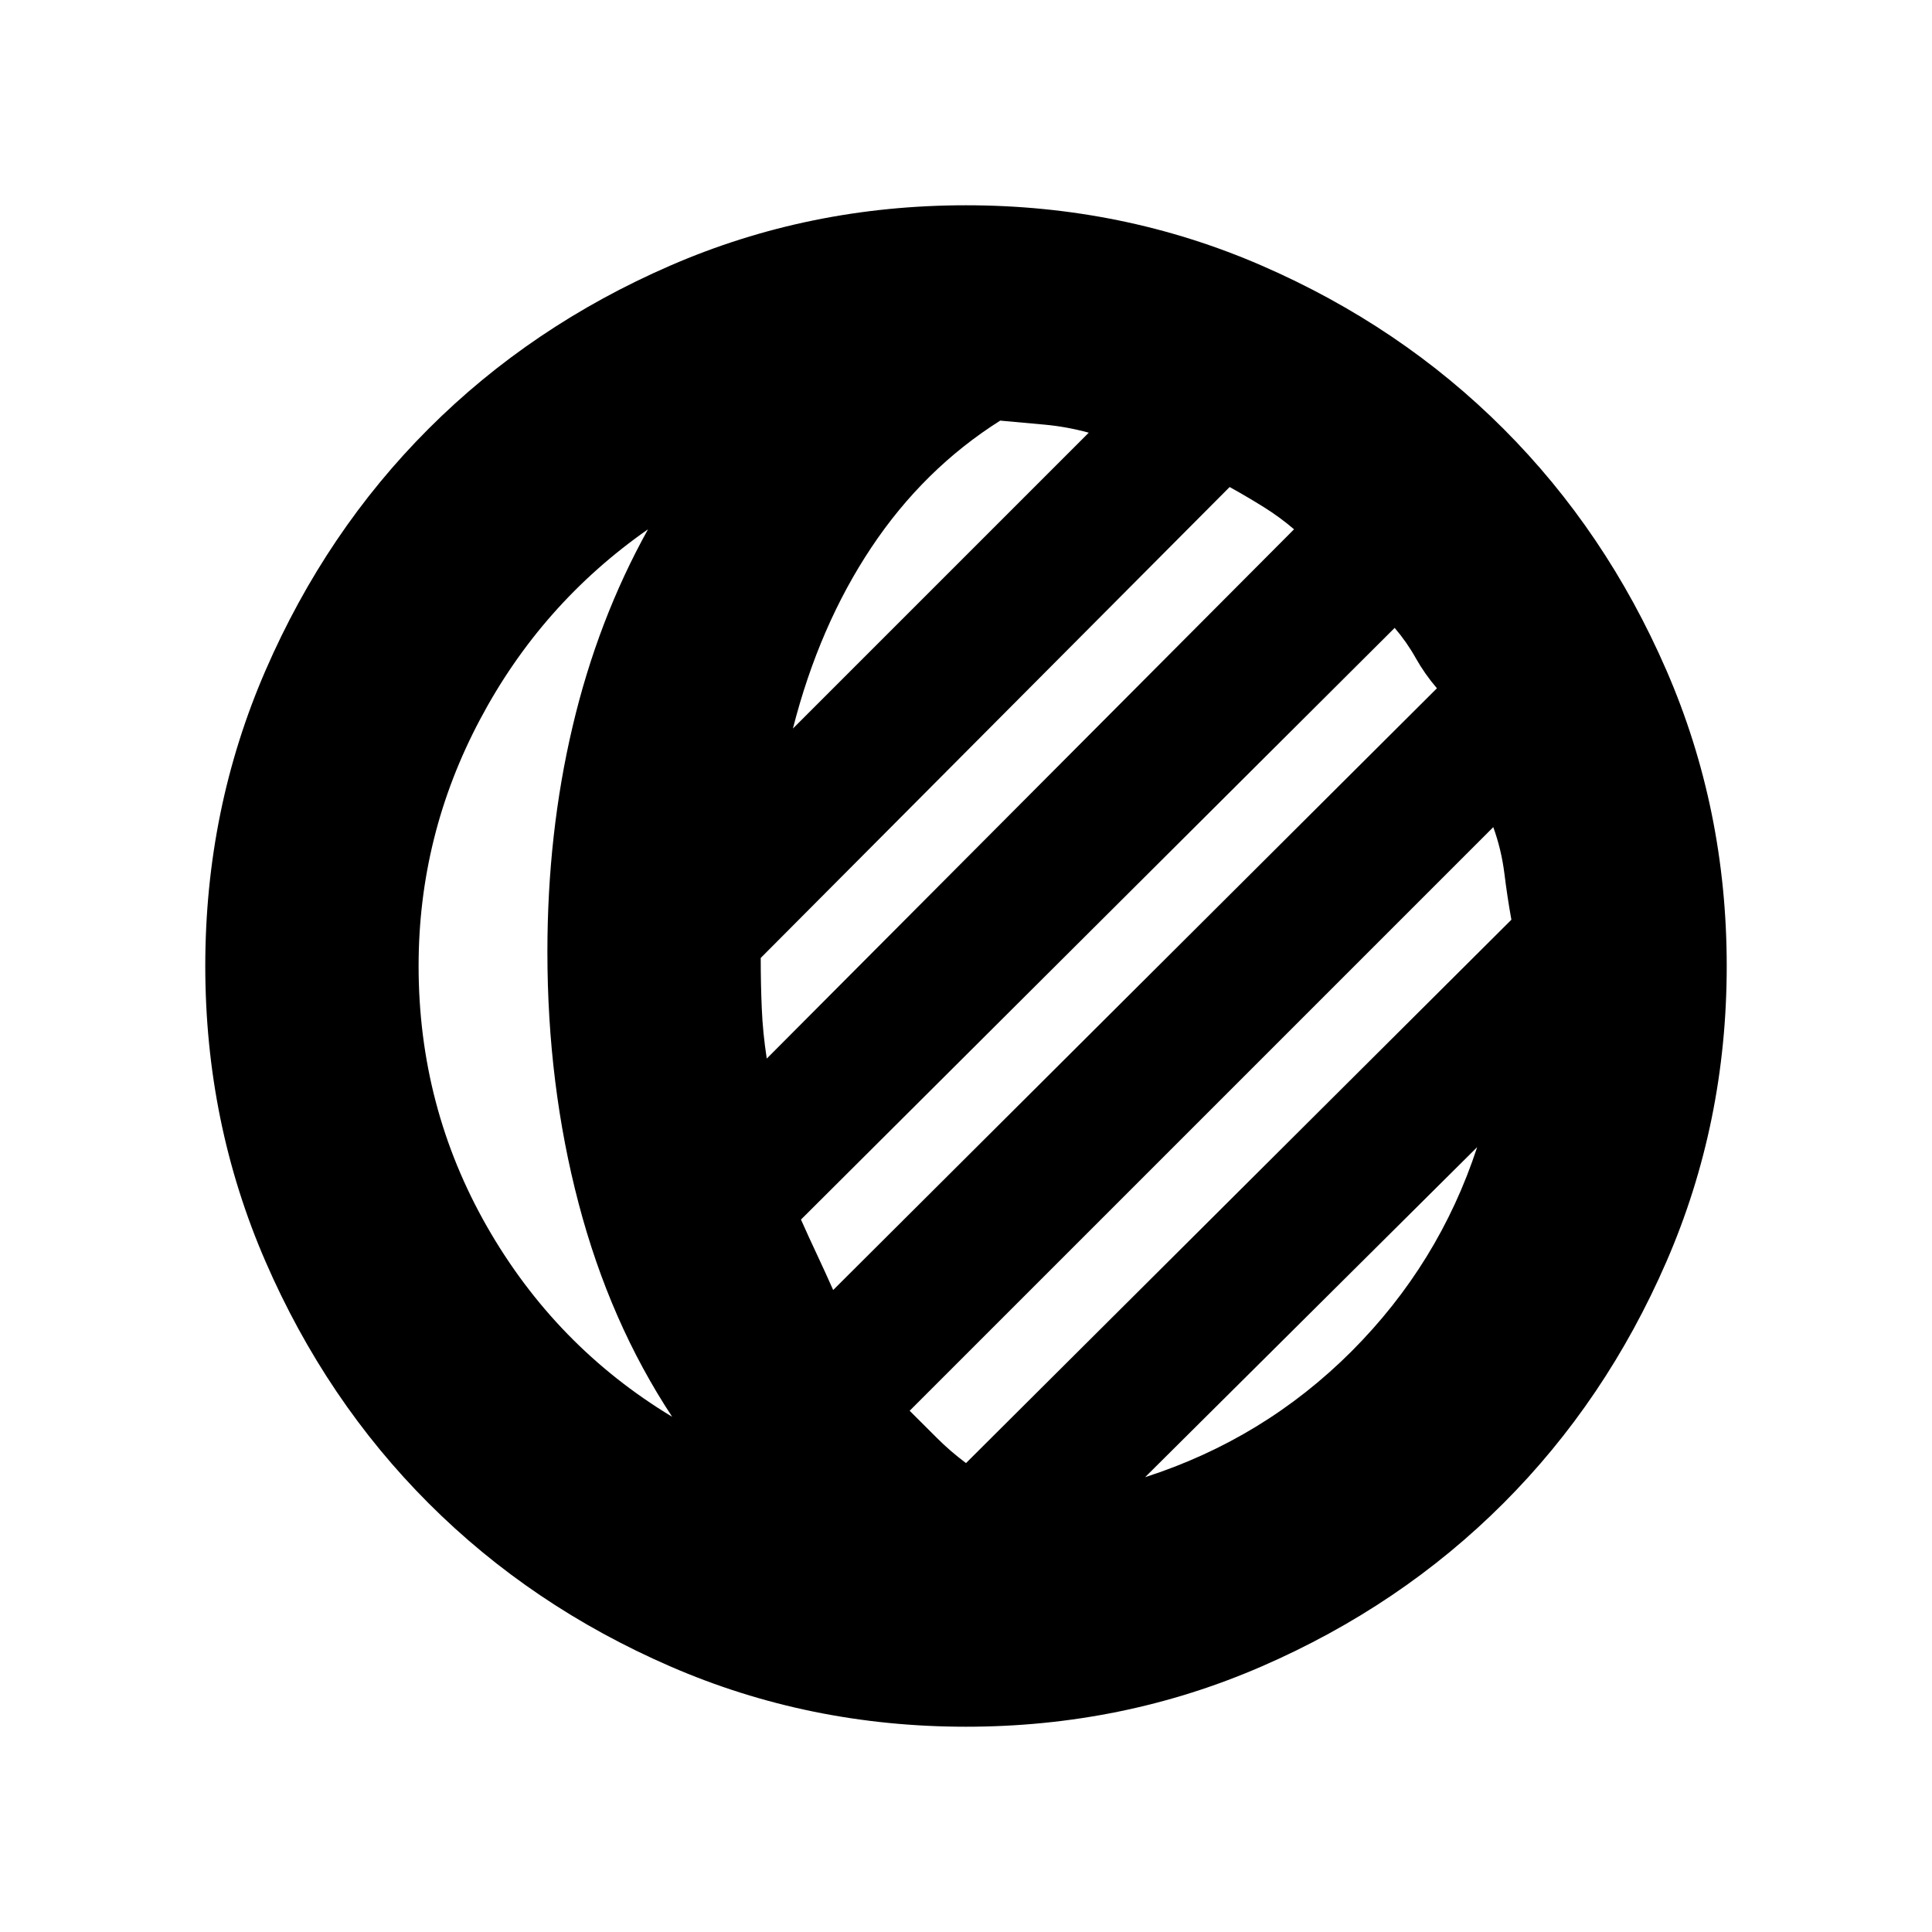 <svg xmlns="http://www.w3.org/2000/svg" height="24" width="24"><path d="M12 21.45q-1.95 0-3.675-.75-1.725-.75-3-2.025t-2.025-3Q2.55 13.95 2.55 12q0-1.95.75-3.675.75-1.725 2.025-3t3-2.025Q10.05 2.55 12 2.55q1.95 0 3.675.75 1.725.75 3 2.025t2.025 3q.75 1.725.75 3.675 0 1.95-.75 3.675-.75 1.725-2.025 3t-3 2.025q-1.725.75-3.675.75ZM8.35 17.6q-.775-1.175-1.162-2.65-.388-1.475-.388-3.125 0-1.475.313-2.8.312-1.325.937-2.45-1.325.925-2.087 2.363Q5.2 10.375 5.2 12q0 1.75.85 3.238.85 1.487 2.3 2.362Zm5.875.75q1.475-.475 2.563-1.562 1.087-1.088 1.562-2.538ZM12 18.175l6.775-6.75q-.05-.275-.087-.575-.038-.3-.138-.575l-7.25 7.25.338.337q.162.163.362.313Zm-1.65-2.15 7.5-7.475q-.15-.175-.263-.375-.112-.2-.262-.375L9.95 15.15q.1.225.2.437.1.213.2.438Zm-.825-2.875 6.55-6.575q-.175-.15-.375-.275-.2-.125-.425-.25L9.45 11.9q0 .325.013.625.012.3.062.625Zm.325-4.1 3.675-3.675q-.275-.075-.55-.1l-.55-.05q-.95.6-1.6 1.575-.65.975-.975 2.25Z"/></svg>
